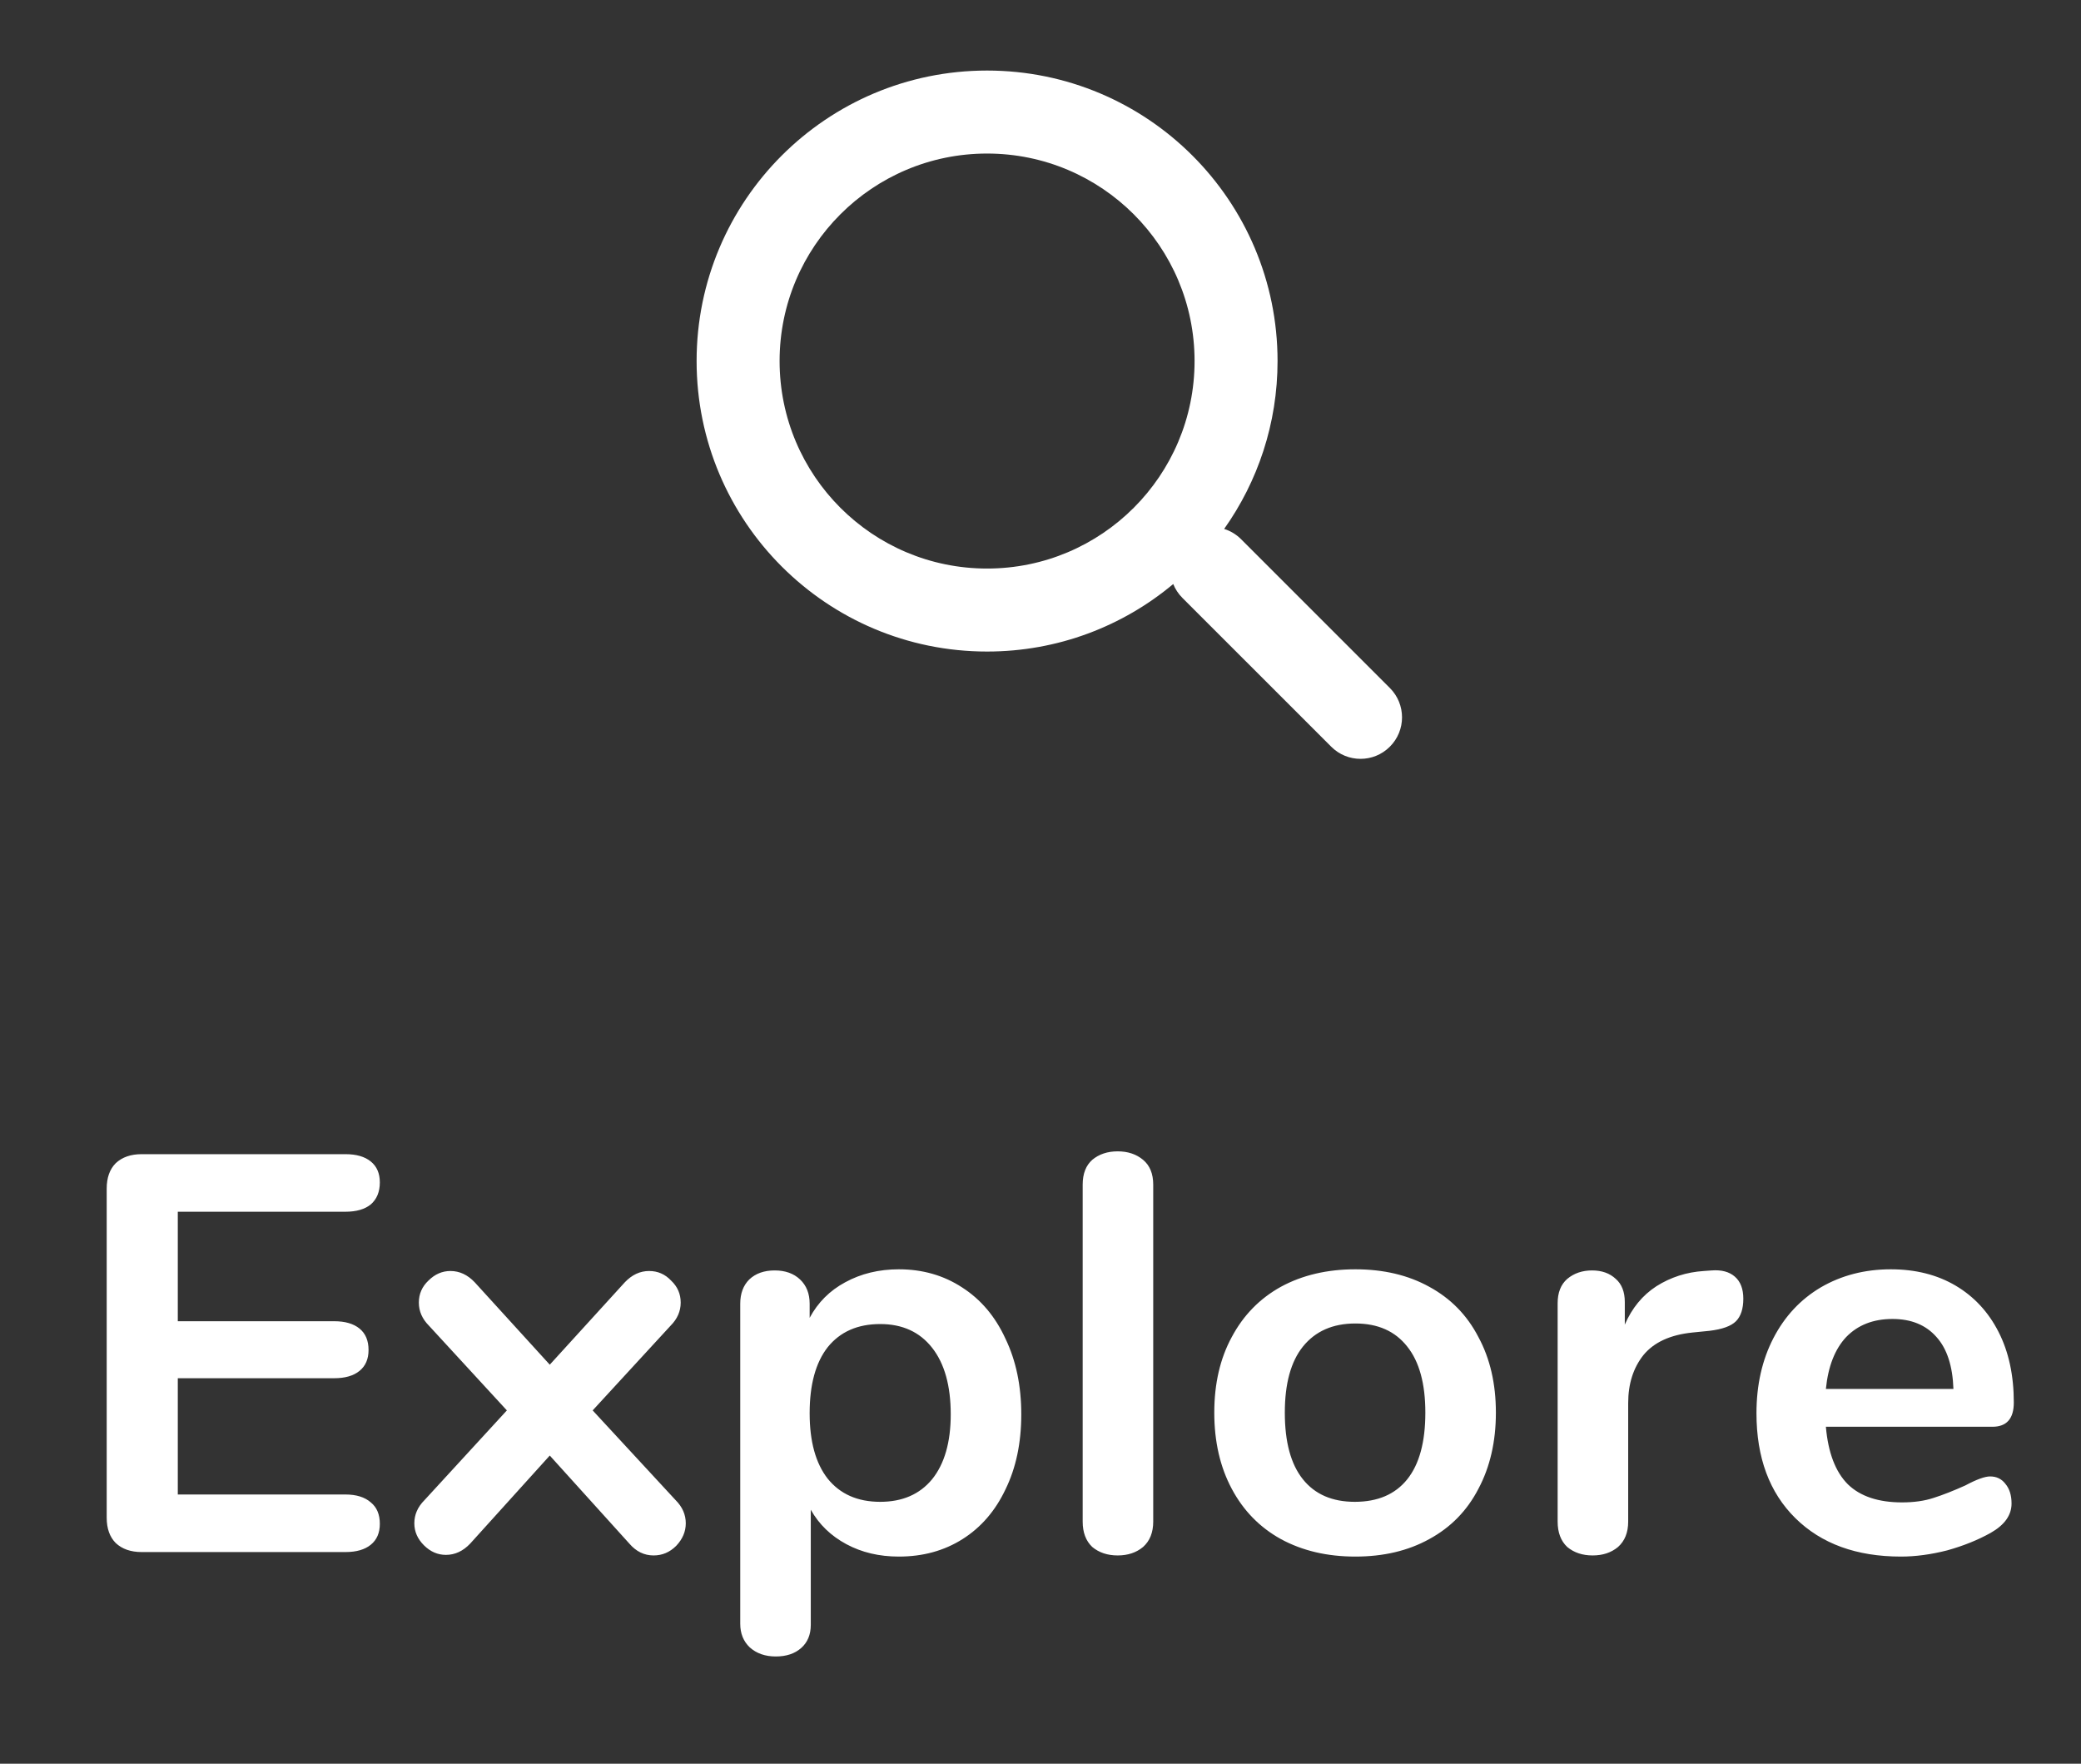<svg width="59" height="50" viewBox="0 0 59 50" fill="none" xmlns="http://www.w3.org/2000/svg">
<rect x="0" y="0" width="59" height="50" fill="#333333" stroke="none"/>
<path fill-rule="evenodd" clip-rule="evenodd" d="M33.263 16.557C31.834 17.752 29.994 18.471 27.985 18.471C23.437 18.471 19.75 14.784 19.75 10.235C19.75 5.687 23.437 2 27.985 2C32.533 2 36.221 5.687 36.221 10.235C36.221 12.008 35.66 13.651 34.707 14.995C34.882 15.05 35.048 15.147 35.187 15.286L39.405 19.504C39.865 19.964 39.865 20.709 39.405 21.168C38.946 21.628 38.201 21.628 37.742 21.168L33.523 16.95C33.407 16.834 33.321 16.7 33.263 16.557ZM33.868 10.235C33.868 13.484 31.234 16.118 27.985 16.118C24.737 16.118 22.103 13.484 22.103 10.235C22.103 6.987 24.737 4.353 27.985 4.353C31.234 4.353 33.868 6.987 33.868 10.235Z" fill="white"/>
<path d="M4.017 44C3.708 44 3.463 43.915 3.281 43.744C3.111 43.573 3.025 43.333 3.025 43.024V33.696C3.025 33.387 3.111 33.147 3.281 32.976C3.463 32.805 3.708 32.72 4.017 32.72H9.793C10.103 32.72 10.343 32.789 10.513 32.928C10.684 33.067 10.769 33.264 10.769 33.52C10.769 33.787 10.684 33.995 10.513 34.144C10.343 34.283 10.103 34.352 9.793 34.352H5.041V37.456H9.473C9.783 37.456 10.023 37.525 10.193 37.664C10.364 37.803 10.449 38.005 10.449 38.272C10.449 38.528 10.364 38.725 10.193 38.864C10.023 39.003 9.783 39.072 9.473 39.072H5.041V42.368H9.793C10.103 42.368 10.343 42.443 10.513 42.592C10.684 42.731 10.769 42.933 10.769 43.2C10.769 43.456 10.684 43.653 10.513 43.792C10.343 43.931 10.103 44 9.793 44H4.017ZM19.155 42.528C19.347 42.72 19.443 42.939 19.443 43.184C19.443 43.419 19.353 43.632 19.171 43.824C18.99 44.005 18.777 44.096 18.531 44.096C18.265 44.096 18.035 43.984 17.843 43.76L15.587 41.264L13.331 43.76C13.129 43.973 12.899 44.08 12.643 44.08C12.409 44.08 12.201 43.989 12.019 43.808C11.838 43.627 11.747 43.419 11.747 43.184C11.747 42.939 11.843 42.72 12.035 42.528L14.371 39.984L12.163 37.584C11.971 37.392 11.875 37.173 11.875 36.928C11.875 36.683 11.966 36.475 12.147 36.304C12.329 36.123 12.537 36.032 12.771 36.032C13.027 36.032 13.257 36.139 13.459 36.352L15.587 38.688L17.715 36.352C17.918 36.139 18.147 36.032 18.403 36.032C18.649 36.032 18.857 36.123 19.027 36.304C19.209 36.475 19.299 36.683 19.299 36.928C19.299 37.173 19.203 37.392 19.011 37.584L16.803 39.984L19.155 42.528ZM25.483 35.984C26.155 35.984 26.752 36.155 27.275 36.496C27.808 36.837 28.219 37.323 28.507 37.952C28.805 38.571 28.955 39.285 28.955 40.096C28.955 40.907 28.805 41.616 28.507 42.224C28.219 42.832 27.814 43.301 27.291 43.632C26.768 43.963 26.166 44.128 25.483 44.128C24.928 44.128 24.432 44.011 23.995 43.776C23.558 43.541 23.221 43.216 22.987 42.8V46.064C22.987 46.341 22.896 46.56 22.715 46.72C22.534 46.88 22.294 46.96 21.995 46.96C21.696 46.96 21.451 46.875 21.259 46.704C21.078 46.533 20.987 46.309 20.987 46.032V36.96C20.987 36.672 21.072 36.443 21.243 36.272C21.424 36.101 21.664 36.016 21.963 36.016C22.262 36.016 22.502 36.101 22.683 36.272C22.864 36.443 22.955 36.672 22.955 36.96V37.36C23.189 36.923 23.526 36.587 23.963 36.352C24.411 36.107 24.918 35.984 25.483 35.984ZM24.955 42.576C25.584 42.576 26.075 42.363 26.427 41.936C26.779 41.499 26.955 40.885 26.955 40.096C26.955 39.285 26.779 38.656 26.427 38.208C26.075 37.76 25.584 37.536 24.955 37.536C24.315 37.536 23.819 37.755 23.467 38.192C23.125 38.629 22.955 39.253 22.955 40.064C22.955 40.864 23.125 41.483 23.467 41.92C23.819 42.357 24.315 42.576 24.955 42.576ZM31.688 44.096C31.4 44.096 31.16 44.016 30.968 43.856C30.787 43.685 30.696 43.445 30.696 43.136V33.584C30.696 33.275 30.787 33.04 30.968 32.88C31.16 32.72 31.4 32.64 31.688 32.64C31.976 32.64 32.216 32.72 32.408 32.88C32.6 33.04 32.696 33.275 32.696 33.584V43.136C32.696 43.445 32.6 43.685 32.408 43.856C32.216 44.016 31.976 44.096 31.688 44.096ZM38.427 44.128C37.627 44.128 36.923 43.963 36.315 43.632C35.717 43.301 35.253 42.827 34.923 42.208C34.592 41.589 34.427 40.869 34.427 40.048C34.427 39.227 34.592 38.512 34.923 37.904C35.253 37.285 35.717 36.811 36.315 36.48C36.923 36.149 37.627 35.984 38.427 35.984C39.227 35.984 39.925 36.149 40.523 36.48C41.131 36.811 41.595 37.285 41.915 37.904C42.245 38.512 42.411 39.227 42.411 40.048C42.411 40.869 42.245 41.589 41.915 42.208C41.595 42.827 41.131 43.301 40.523 43.632C39.925 43.963 39.227 44.128 38.427 44.128ZM38.411 42.576C39.061 42.576 39.557 42.363 39.899 41.936C40.24 41.509 40.411 40.88 40.411 40.048C40.411 39.227 40.24 38.603 39.899 38.176C39.557 37.739 39.067 37.52 38.427 37.52C37.787 37.52 37.291 37.739 36.939 38.176C36.597 38.603 36.427 39.227 36.427 40.048C36.427 40.88 36.597 41.509 36.939 41.936C37.28 42.363 37.771 42.576 38.411 42.576ZM48.53 36.016C48.807 35.995 49.026 36.053 49.186 36.192C49.346 36.331 49.426 36.539 49.426 36.816C49.426 37.104 49.356 37.317 49.218 37.456C49.079 37.595 48.828 37.685 48.466 37.728L47.986 37.776C47.356 37.84 46.892 38.053 46.594 38.416C46.306 38.779 46.162 39.232 46.162 39.776V43.136C46.162 43.445 46.066 43.685 45.874 43.856C45.682 44.016 45.442 44.096 45.154 44.096C44.866 44.096 44.626 44.016 44.434 43.856C44.252 43.685 44.162 43.445 44.162 43.136V36.944C44.162 36.645 44.252 36.416 44.434 36.256C44.626 36.096 44.861 36.016 45.138 36.016C45.415 36.016 45.639 36.096 45.81 36.256C45.98 36.405 46.066 36.624 46.066 36.912V37.552C46.269 37.083 46.567 36.72 46.962 36.464C47.367 36.208 47.815 36.064 48.306 36.032L48.53 36.016ZM56.423 41.856C56.604 41.856 56.748 41.925 56.855 42.064C56.972 42.203 57.031 42.389 57.031 42.624C57.031 42.955 56.833 43.232 56.439 43.456C56.076 43.659 55.665 43.824 55.207 43.952C54.748 44.069 54.311 44.128 53.895 44.128C52.636 44.128 51.639 43.765 50.903 43.04C50.167 42.315 49.799 41.323 49.799 40.064C49.799 39.264 49.959 38.555 50.279 37.936C50.599 37.317 51.047 36.837 51.623 36.496C52.209 36.155 52.871 35.984 53.607 35.984C54.311 35.984 54.924 36.139 55.447 36.448C55.969 36.757 56.375 37.195 56.663 37.76C56.951 38.325 57.095 38.992 57.095 39.76C57.095 40.219 56.892 40.448 56.487 40.448H51.767C51.831 41.184 52.039 41.728 52.391 42.08C52.743 42.421 53.255 42.592 53.927 42.592C54.268 42.592 54.567 42.549 54.823 42.464C55.089 42.379 55.388 42.261 55.719 42.112C56.039 41.941 56.273 41.856 56.423 41.856ZM53.655 37.392C53.111 37.392 52.673 37.563 52.343 37.904C52.023 38.245 51.831 38.736 51.767 39.376H55.383C55.361 38.725 55.201 38.235 54.903 37.904C54.604 37.563 54.188 37.392 53.655 37.392Z" fill="white"/>
</svg>
